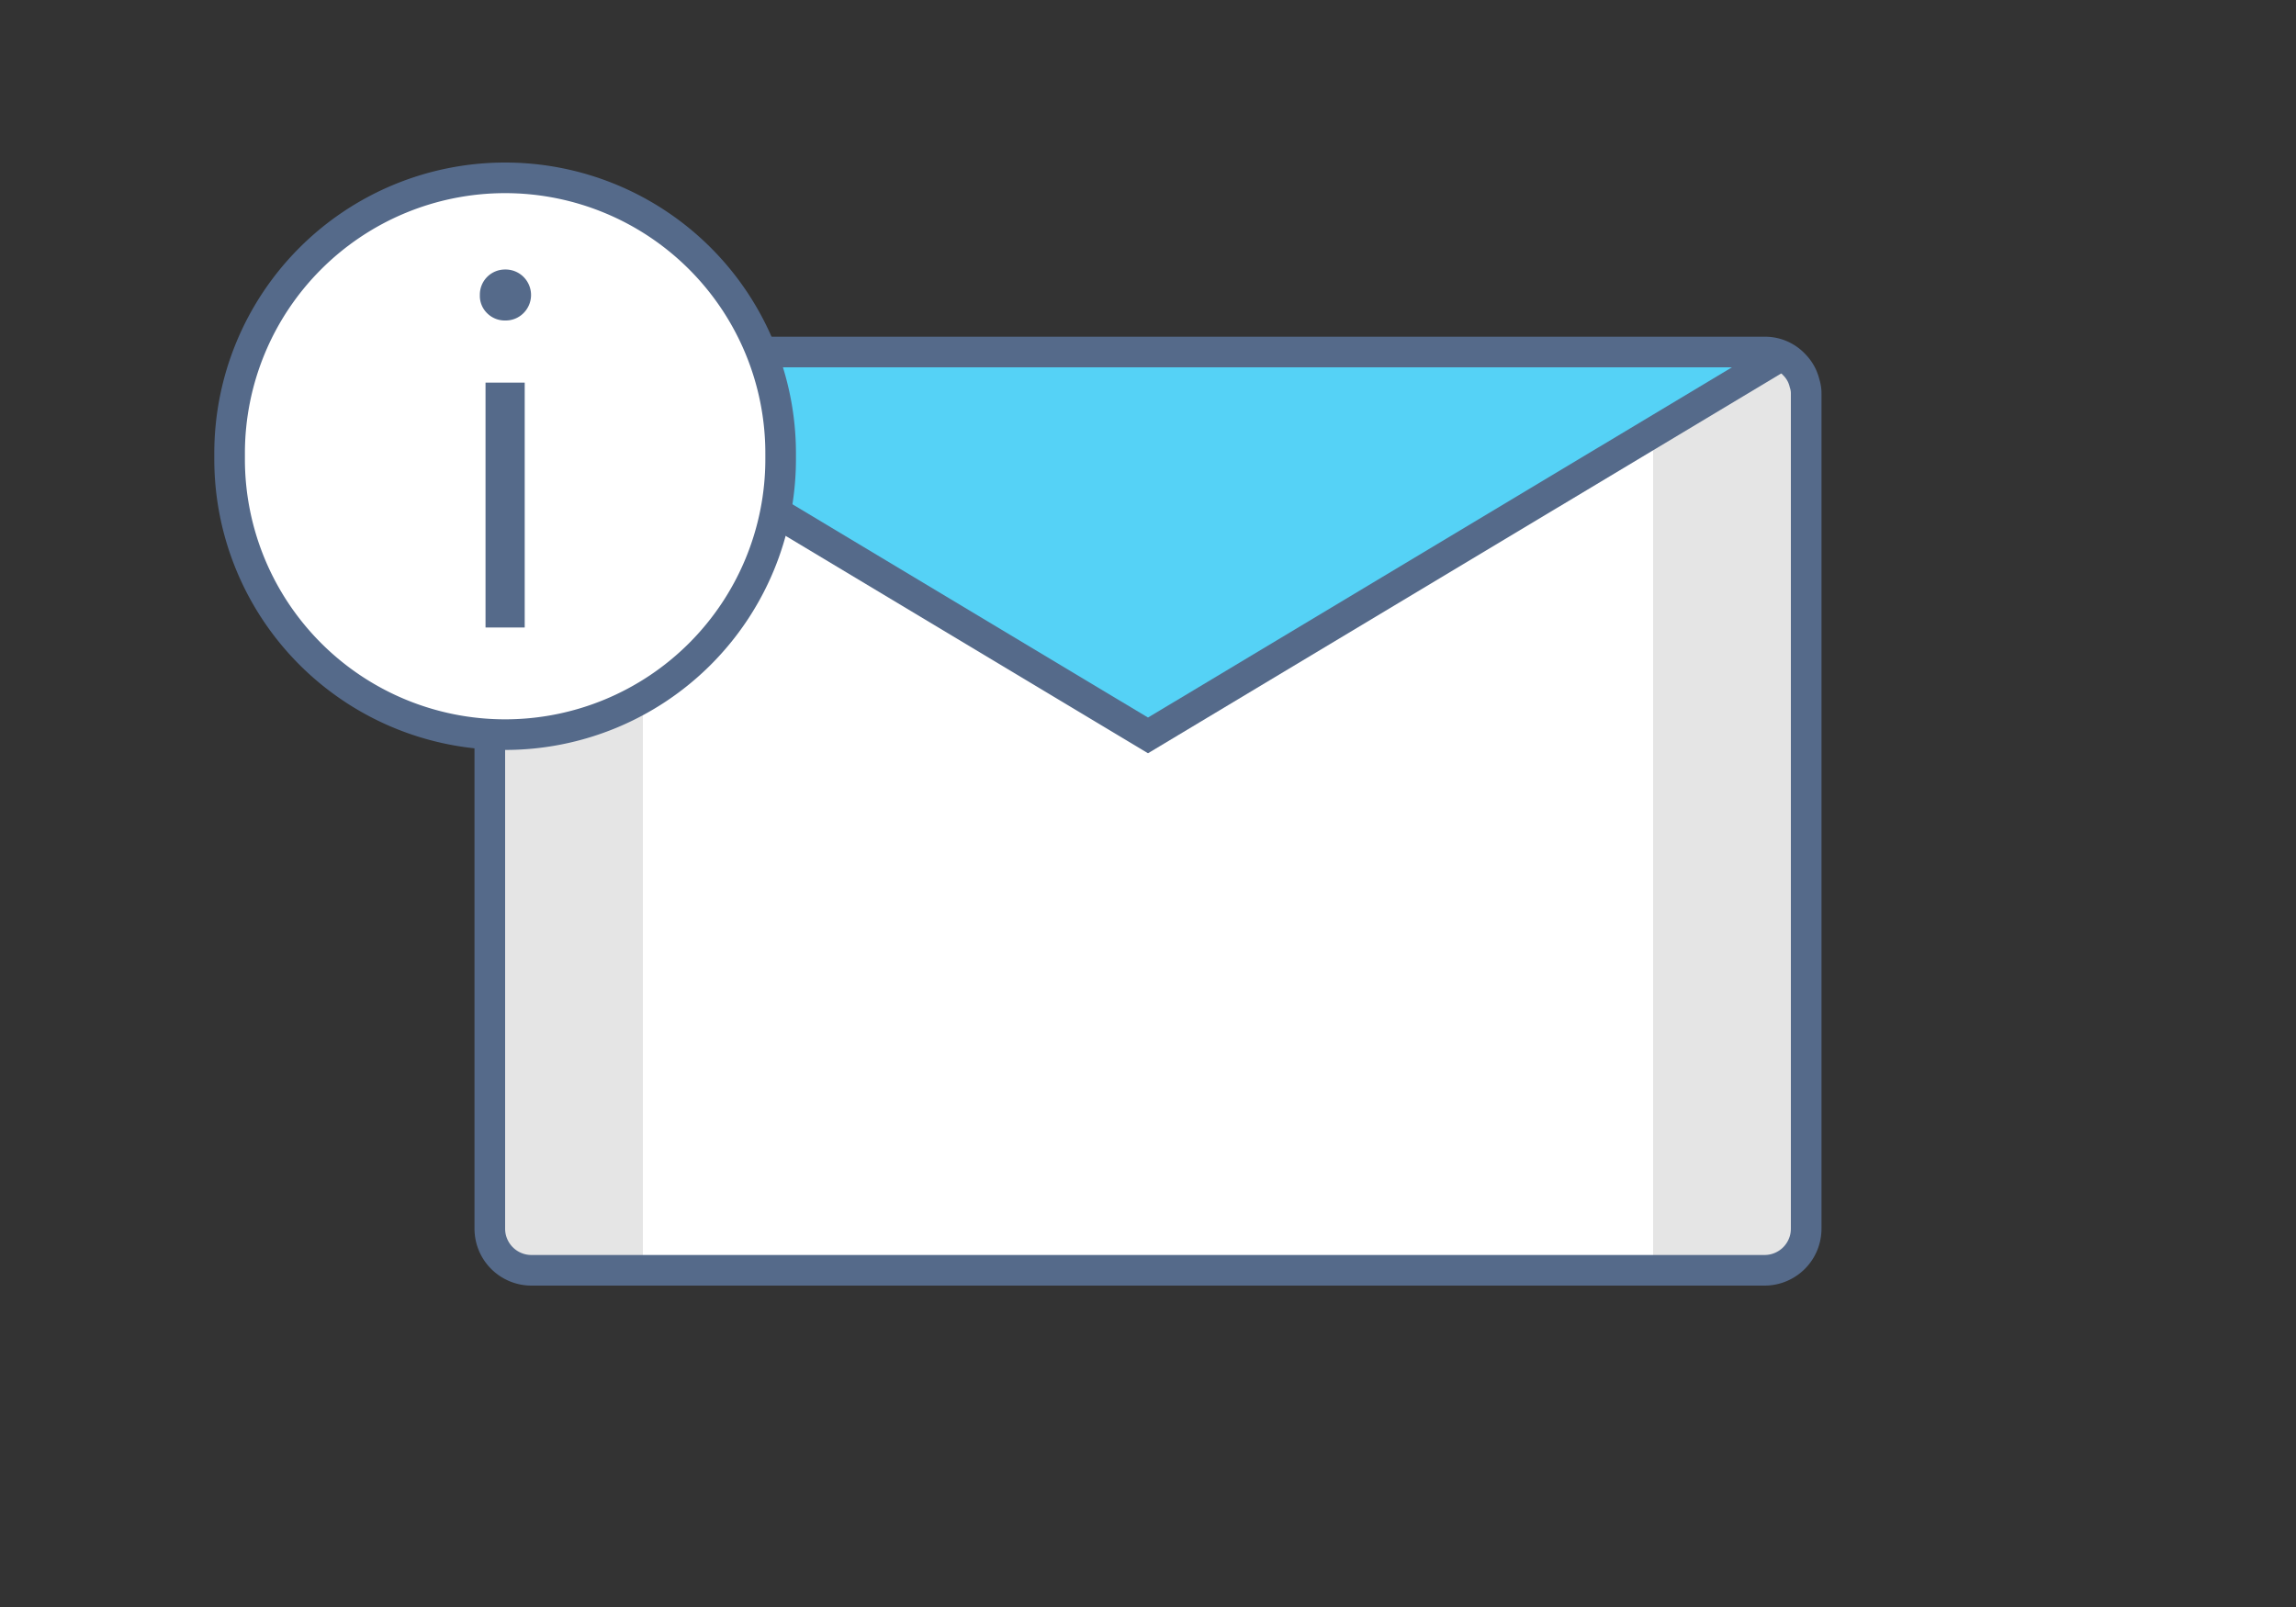 <svg id="ICONS" xmlns="http://www.w3.org/2000/svg" viewBox="0 0 150 105">
  <rect x="0" y="0" width="150" height="105" fill="#333333" stroke="none"/>
  <defs>
    <style>
      .cls-1, .cls-5 {
        fill: #fff;
      }

      .cls-2 {
        fill: #e5e5e5;
      }

      .cls-3 {
        fill: #55d2f6;
      }

      .cls-4 {
        fill: none;
      }

      .cls-4, .cls-5 {
        stroke: #556a8a;
        stroke-miterlimit: 10;
        stroke-width: 2px;
      }

      .cls-6 {
        fill: #556a8a;
      }
    </style>
  </defs>
  <title>ms365enterprise-information-end-user-email-5</title>
  <g>
    <path class="cls-1" d="M118,25V80.51a2.75,2.75,0,0,1-2.69,2.79H34.69A2.75,2.75,0,0,1,32,80.51V25a2.71,2.71,0,0,1,.12-.82A2.57,2.57,0,0,1,32.85,23a2.52,2.52,0,0,1,1.84-.78h80.62a2.59,2.59,0,0,1,1.92.85,2.45,2.45,0,0,1,.66,1.21A2.21,2.21,0,0,1,118,25Z"/>
    <path class="cls-2" d="M118,25V80.51a2.75,2.75,0,0,1-2.69,2.79H108v-61h7.31a2.59,2.59,0,0,1,1.92.85,2.45,2.45,0,0,1,.66,1.21A2.21,2.21,0,0,1,118,25Z"/>
    <path class="cls-2" d="M32,25V80.51a2.75,2.75,0,0,0,2.69,2.79H42v-61H34.69a2.59,2.59,0,0,0-1.92.85,2.45,2.45,0,0,0-.66,1.21A2.21,2.21,0,0,0,32,25Z"/>
    <polygon class="cls-3" points="33 23 75 48.05 116.23 23 33 23"/>
    <path class="cls-4" d="M118,25.74V80.26A2.72,2.72,0,0,1,115.31,83H34.69A2.72,2.72,0,0,1,32,80.26V25.74a2.61,2.61,0,0,1,.12-.81A2.77,2.77,0,0,1,34.69,23h80.62a2.61,2.61,0,0,1,1.92.84,2.54,2.54,0,0,1,.66,1.19A2.13,2.13,0,0,1,118,25.74Z"/>
    <polyline class="cls-4" points="33.39 23.09 75 48.05 116.61 23.09"/>
  </g>
  <path class="cls-5" d="M51,30a18,18,0,0,1-36,0c0-.13,0-.25,0-.38a18,18,0,0,1,36,0C51,29.75,51,29.87,51,30Z"/>
  <path class="cls-6" d="M33,20.94a1.62,1.62,0,0,1-1.17-.47,1.58,1.58,0,0,1-.48-1.19A1.64,1.64,0,0,1,33,17.61a1.66,1.66,0,0,1,1.2.48,1.67,1.67,0,0,1,0,2.37A1.64,1.64,0,0,1,33,20.94ZM34.28,41H31.72V25h2.56Z"/>
</svg>
